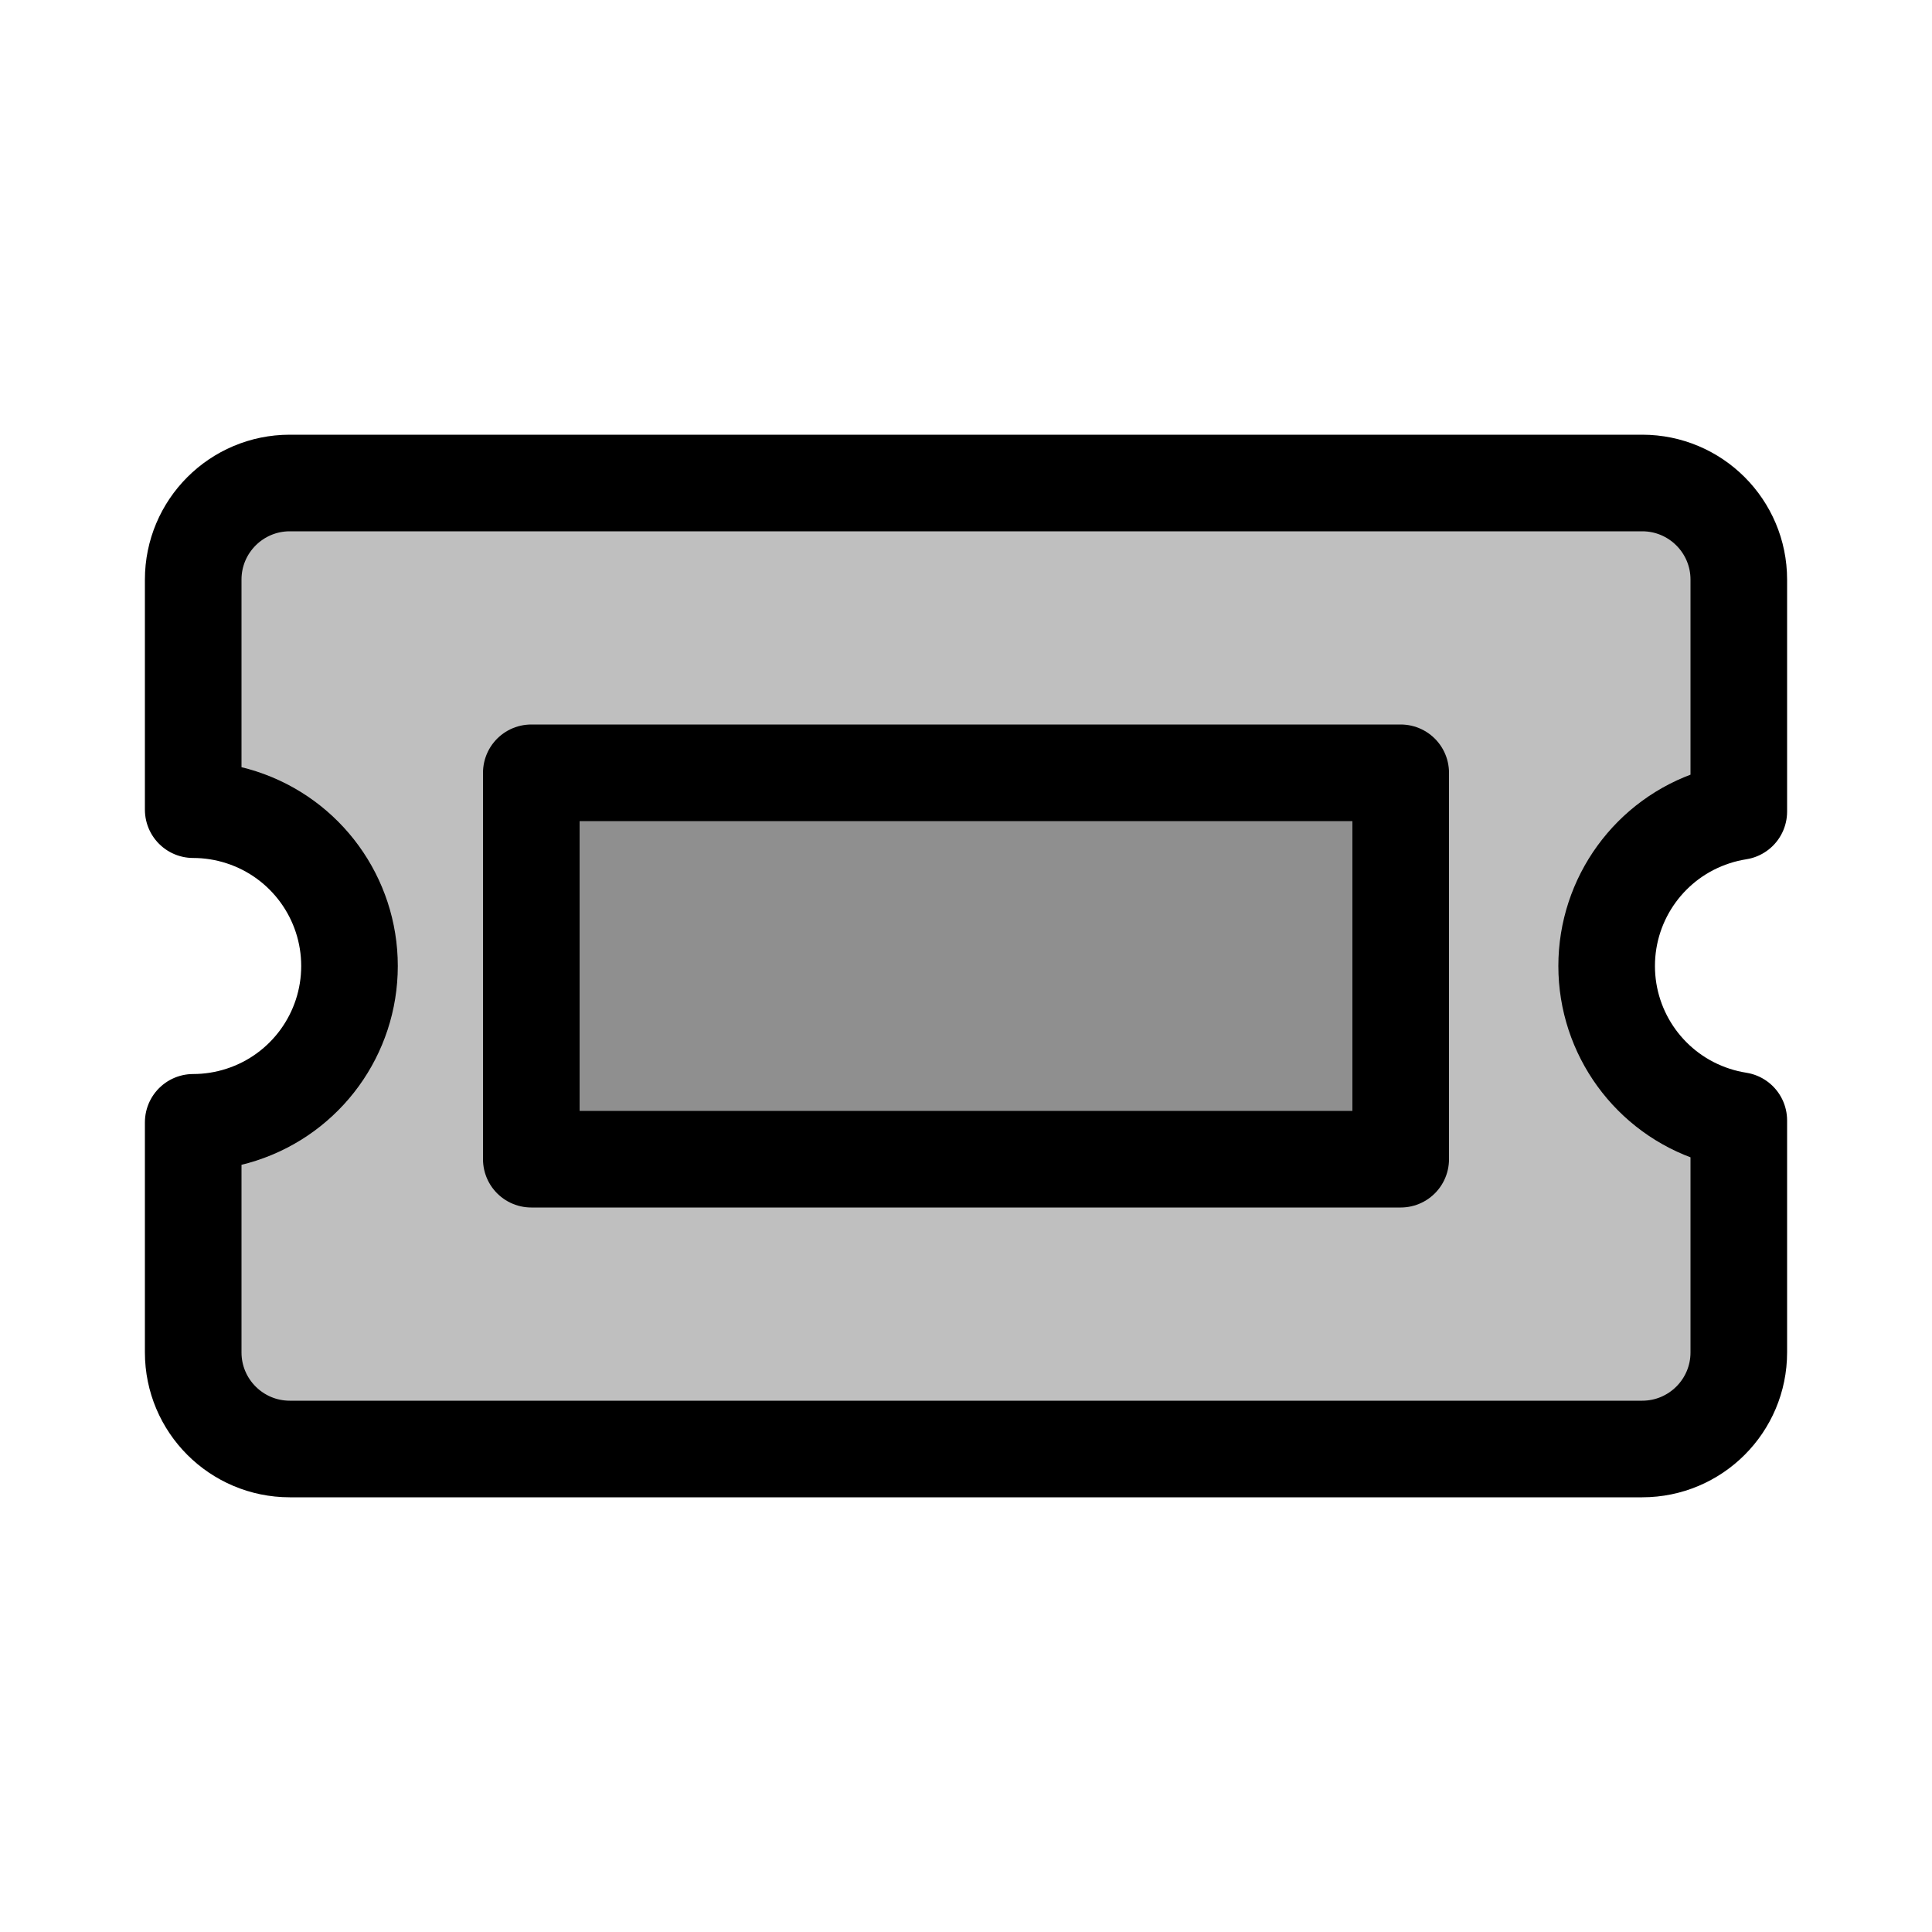 <svg viewBox="0 0 80 80" fill="none">
  <path d="M8 24C8 21.791 9.791 20 12 20H68C70.209 20 72 21.791 72 24V33.605C71.665 33.658 71.33 33.737 71 33.845C68.333 34.711 66.528 37.196 66.528 40C66.528 42.804 68.333 45.289 71 46.155C71.33 46.263 71.665 46.342 72 46.395V56C72 58.209 70.209 60 68 60H12C9.791 60 8 58.209 8 56V46.473C8.667 46.473 9.341 46.369 10 46.155C12.667 45.289 14.472 42.804 14.472 40C14.472 37.196 12.667 34.711 10 33.845C9.341 33.631 8.667 33.527 8 33.527V24Z" fill="currentColor" fill-opacity="0.25" />
  <path d="M22 32H58V48H22V32Z" fill="currentColor" fill-opacity="0.25" />
  <path d="M8 24C8 21.791 9.791 20 12 20H68C70.209 20 72 21.791 72 24V33.605C71.665 33.658 71.33 33.737 71 33.845C68.333 34.711 66.528 37.196 66.528 40C66.528 42.804 68.333 45.289 71 46.155C71.33 46.263 71.665 46.342 72 46.395V56C72 58.209 70.209 60 68 60H12C9.791 60 8 58.209 8 56V46.473C8.667 46.473 9.341 46.369 10 46.155C12.667 45.289 14.472 42.804 14.472 40C14.472 37.196 12.667 34.711 10 33.845C9.341 33.631 8.667 33.527 8 33.527V24Z" stroke="currentColor" stroke-width="4" stroke-linecap="round" stroke-linejoin="round" />
  <path d="M22 32H58V48H22V32Z" stroke="currentColor" stroke-width="4" stroke-linecap="round" stroke-linejoin="round" />
</svg>